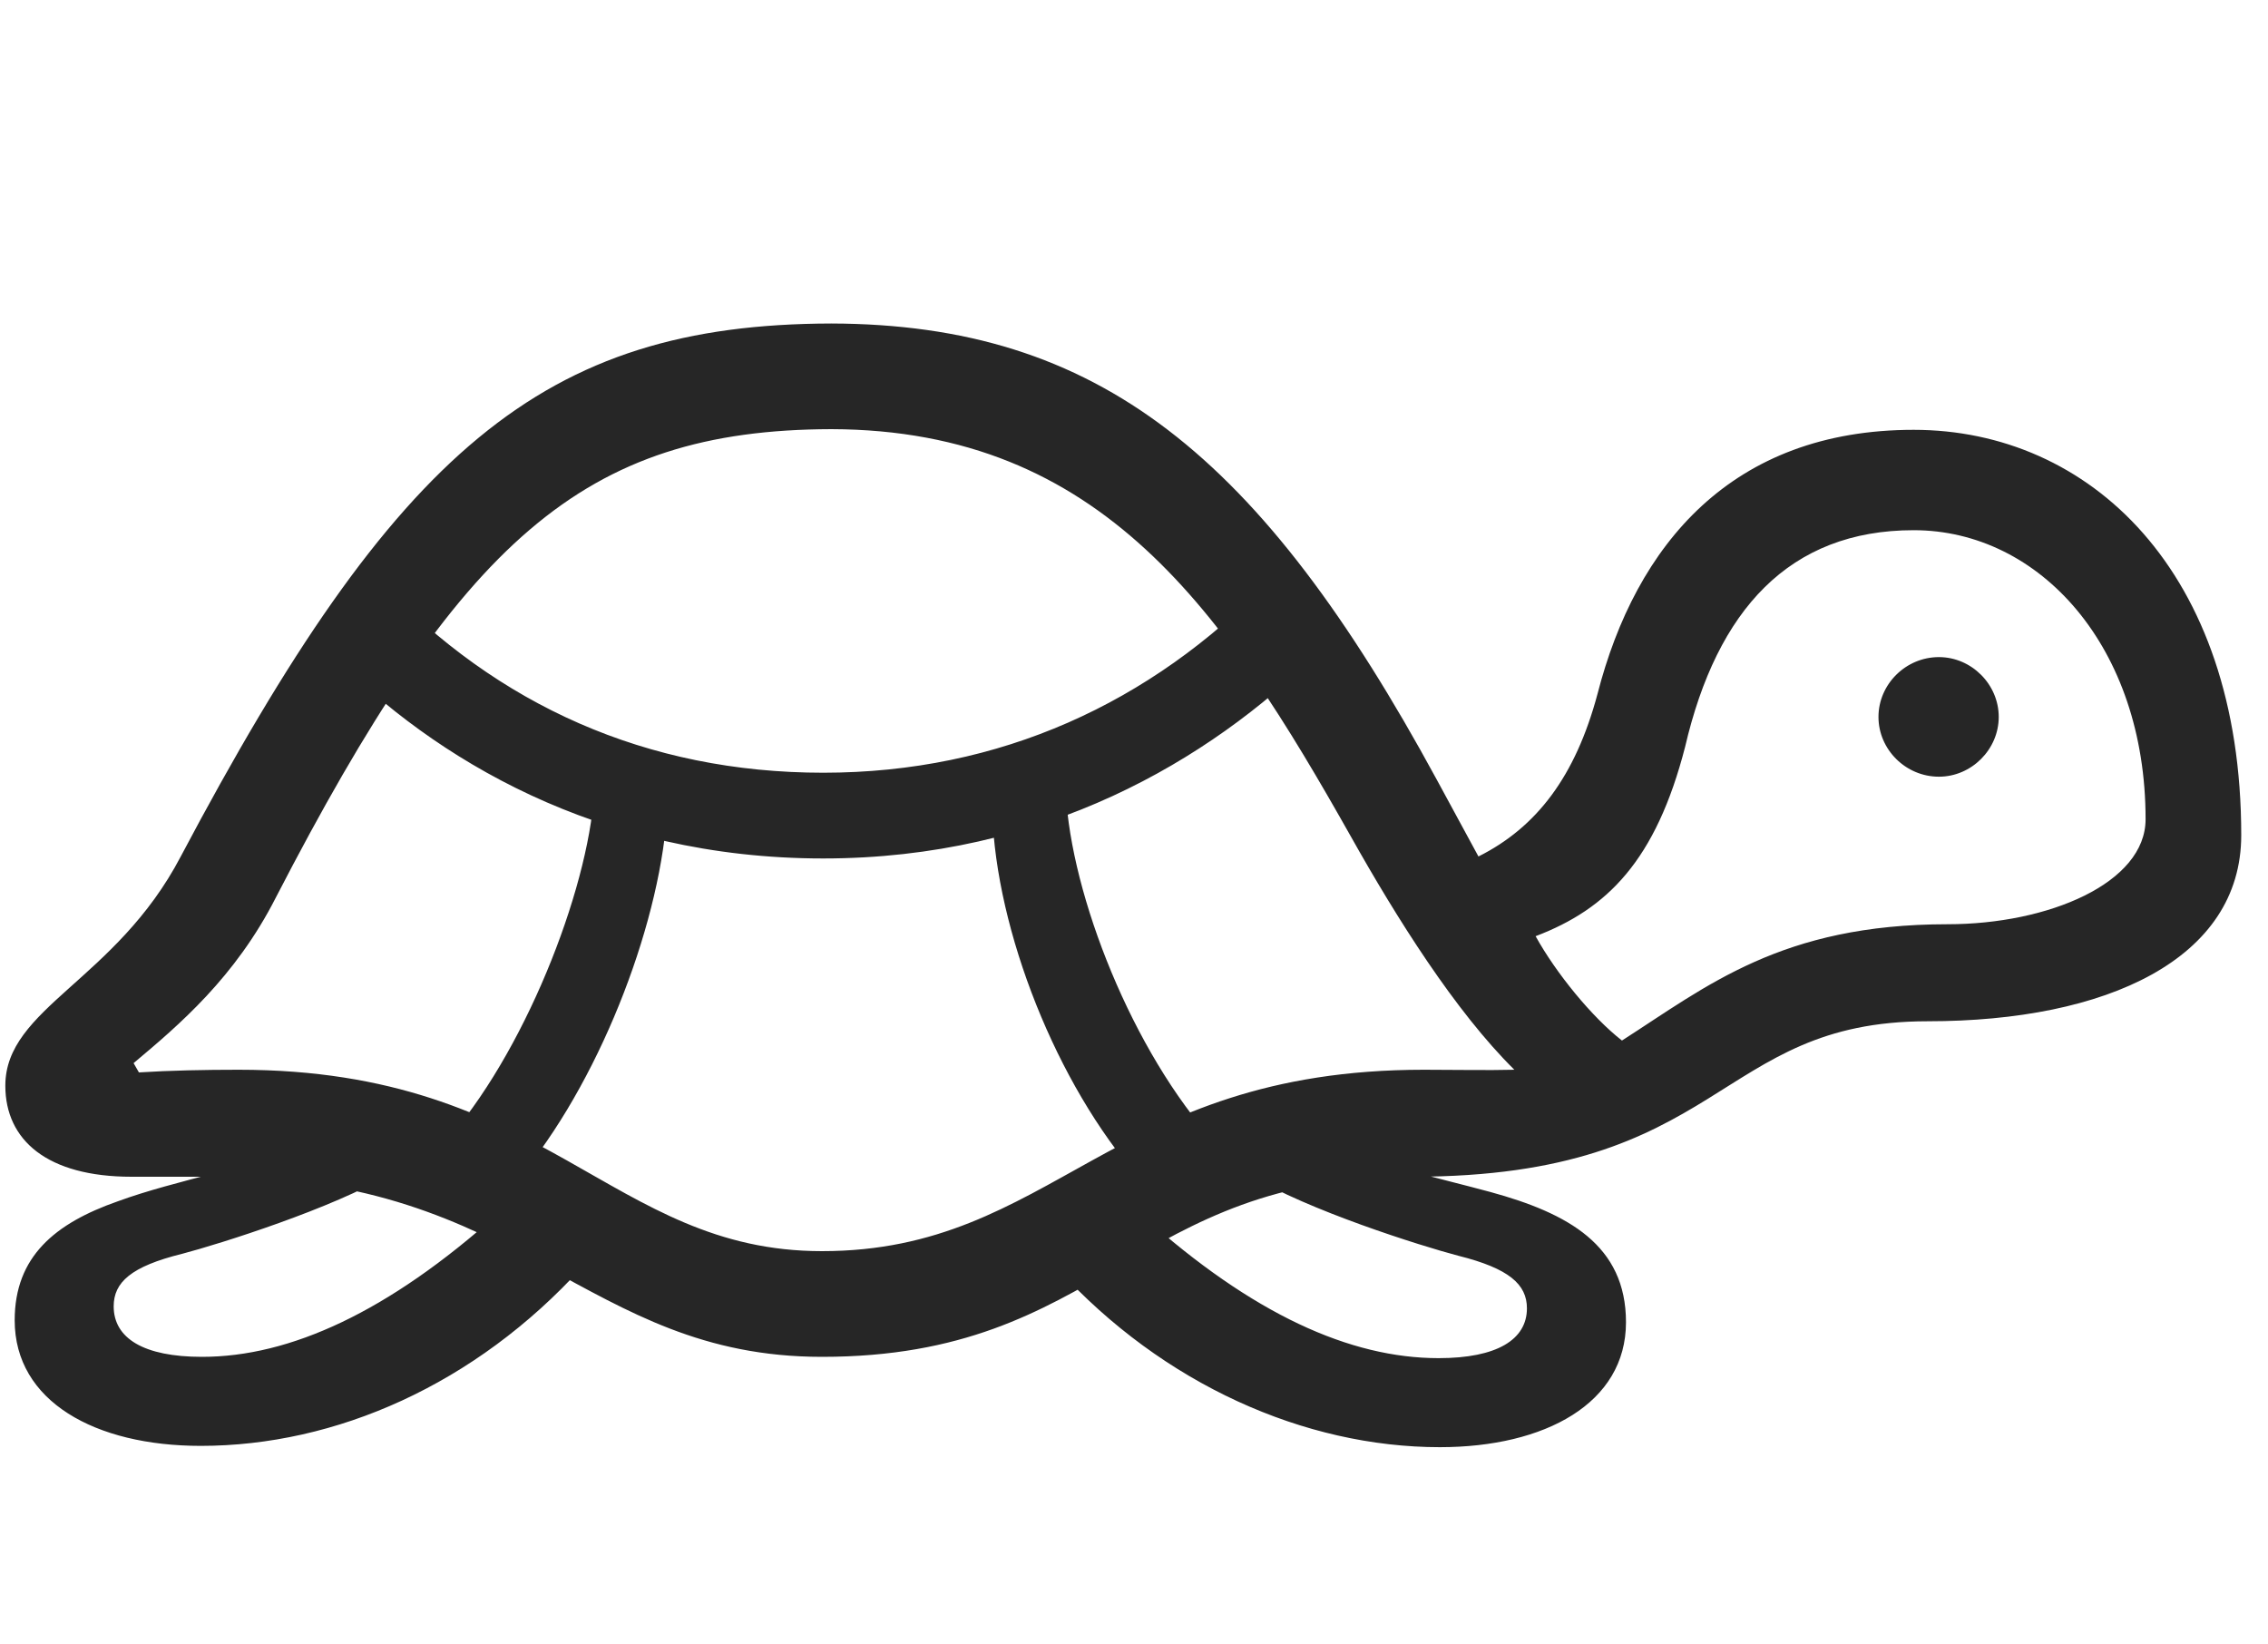 <svg width="40" height="29" viewBox="0 0 40 29" fill="currentColor" xmlns="http://www.w3.org/2000/svg">
<g clip-path="url(#clip0_2207_36319)">
<path d="M14.497 23.928C19.466 23.928 19.97 20.752 24.915 20.752C30.434 20.752 30.235 18.01 33.997 18.01C37.161 18.01 39.528 16.908 39.528 14.729C39.528 10.065 36.844 7.58 33.751 7.58C30.552 7.58 28.852 9.596 28.173 12.244C27.786 13.686 27.106 14.588 26.075 15.104L25.337 13.744C22.231 8.025 19.372 5.717 14.661 5.705C9.575 5.717 6.985 7.932 3.188 15.104C2.04 17.295 0.094 17.775 0.094 19.146C0.094 20.107 0.833 20.752 2.321 20.752C2.778 20.752 3.294 20.752 3.809 20.752C9.235 20.752 10.302 23.928 14.497 23.928ZM14.497 22.064C10.759 22.064 9.669 18.865 4.208 18.865C3.61 18.865 3.001 18.877 2.45 18.912L2.356 18.748C3.153 18.08 4.149 17.236 4.864 15.83C8.122 9.525 10.29 7.58 14.661 7.568C19.442 7.58 21.598 10.803 23.825 14.752C24.634 16.193 25.665 17.834 26.708 18.865C26.227 18.877 25.677 18.865 25.114 18.865C19.571 18.865 18.587 22.064 14.497 22.064ZM28.606 18.35C28.079 17.939 27.446 17.166 27.083 16.51C28.348 16.029 29.204 15.174 29.72 13.17C30.282 10.756 31.559 9.35 33.751 9.35C35.977 9.35 37.841 11.412 37.841 14.447C37.841 15.572 36.13 16.299 34.348 16.299C31.419 16.299 30.106 17.389 28.606 18.35ZM34.196 13.697C34.77 13.697 35.251 13.217 35.251 12.643C35.251 12.068 34.77 11.588 34.196 11.588C33.61 11.588 33.13 12.068 33.13 12.643C33.13 13.217 33.61 13.697 34.196 13.697ZM14.52 15.139C18.411 15.139 21.317 13.416 23.239 11.518L22.372 10.252C20.298 12.396 17.637 13.627 14.52 13.627C11.403 13.627 8.766 12.432 6.704 10.252L5.848 11.541C7.653 13.369 10.536 15.139 14.52 15.139ZM9.001 20.951C10.43 19.346 11.532 16.639 11.743 14.588L10.466 14.154C10.29 15.959 9.118 18.842 7.688 20.318L9.001 20.951ZM20.227 20.928L21.575 20.307C20.087 18.771 18.962 16.018 18.809 14.154L17.509 14.518C17.637 16.65 18.751 19.346 20.227 20.928ZM3.54 25.498C5.919 25.498 8.38 24.42 10.266 22.346L8.79 21.396C6.844 23.143 5.11 23.928 3.563 23.928C2.532 23.928 2.005 23.6 2.005 23.037C2.005 22.615 2.309 22.334 3.212 22.111C3.88 21.936 5.884 21.303 6.88 20.705L5.438 20.143C4.43 20.6 3.13 20.799 2.075 21.186C0.973 21.572 0.259 22.158 0.259 23.283C0.259 24.713 1.677 25.498 3.54 25.498ZM25.395 25.521C27.247 25.521 28.677 24.748 28.677 23.318C28.677 21.959 27.657 21.396 26.286 21.021C25.337 20.764 24.329 20.553 23.497 20.178L22.055 20.729C23.052 21.338 25.055 21.971 25.723 22.146C26.614 22.369 26.93 22.65 26.93 23.072C26.93 23.623 26.403 23.951 25.372 23.951C23.813 23.951 22.091 23.178 20.145 21.432L18.657 22.381C20.509 24.408 23.005 25.521 25.395 25.521Z" fill="currentColor" fill-opacity="0.85"/>
</g>
<defs>
<clipPath id="clip0_2207_36319">
<rect width="39.434" height="23.379" fill="currentColor" transform="translate(0.094 2.143)"/>
</clipPath>
</defs>
</svg>
